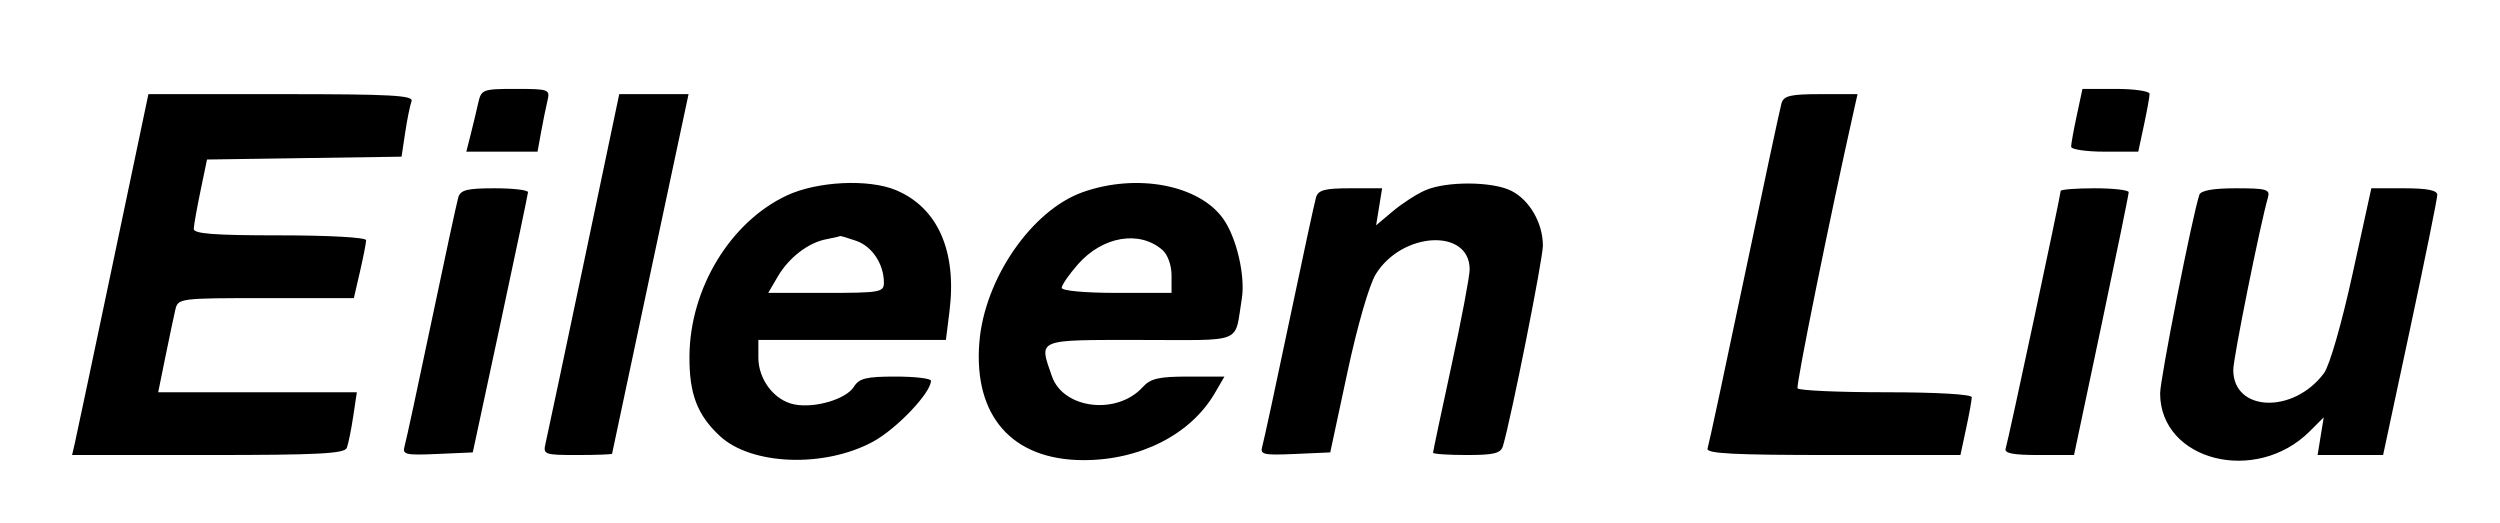 <svg id="svg" version="1.1" width="478" height="100" viewBox="0 0 478 100" xmlns="http://www.w3.org/2000/svg"><path d="M91.422 19.750 C 91.083 21.262,90.436 23.962,89.984 25.750 L 89.161 29.000 95.969 29.000 L 102.777 29.000 103.457 25.250 C 103.831 23.188,104.380 20.488,104.677 19.250 C 105.195 17.090,104.954 17.000,98.627 17.000 C 92.255 17.000,92.018 17.091,91.422 19.750 M397.083 22.049 C 396.487 24.826,396.000 27.526,396.000 28.049 C 396.000 28.572,398.888 29.000,402.417 29.000 L 408.834 29.000 409.917 23.951 C 410.513 21.174,411.000 18.474,411.000 17.951 C 411.000 17.428,408.112 17.000,404.583 17.000 L 398.166 17.000 397.083 22.049 M21.599 50.250 C 17.873 67.988,14.590 83.513,14.304 84.750 L 13.783 87.000 39.785 87.000 C 60.898 87.000,65.885 86.742,66.313 85.628 C 66.602 84.873,67.151 82.173,67.533 79.628 L 68.227 75.000 49.236 75.000 L 30.244 75.000 31.618 68.250 C 32.374 64.537,33.227 60.487,33.515 59.250 C 34.032 57.027,34.237 57.000,50.847 57.000 L 67.657 57.000 68.828 51.924 C 69.473 49.132,70.000 46.432,70.000 45.924 C 70.000 45.396,62.925 45.000,53.500 45.000 C 40.943 45.000,37.010 44.701,37.044 43.750 C 37.068 43.063,37.648 39.800,38.334 36.500 L 39.580 30.500 58.180 30.228 L 76.779 29.957 77.470 25.350 C 77.850 22.817,78.398 20.127,78.687 19.372 C 79.125 18.231,74.926 18.000,53.794 18.000 L 28.375 18.000 21.599 50.250 M111.621 50.250 C 107.893 67.988,104.605 83.513,104.314 84.750 C 103.804 86.910,104.048 87.000,110.392 87.000 C 114.026 87.000,117.014 86.888,117.031 86.750 C 117.048 86.612,120.345 71.088,124.357 52.250 L 131.651 18.000 125.025 18.000 L 118.398 18.000 111.621 50.250 M340.622 19.750 C 340.341 20.712,337.140 35.675,333.510 53.000 C 329.880 70.325,326.720 85.063,326.487 85.750 C 326.155 86.727,331.381 87.000,350.449 87.000 L 374.834 87.000 375.917 81.951 C 376.513 79.174,377.000 76.474,377.000 75.951 C 377.000 75.388,370.286 75.000,360.559 75.000 C 351.516 75.000,343.928 74.662,343.696 74.250 C 343.365 73.663,349.775 42.014,354.430 21.250 L 355.159 18.000 348.147 18.000 C 342.331 18.000,341.047 18.298,340.622 19.750 M150.480 37.357 C 139.681 42.386,131.946 55.095,131.825 68.008 C 131.756 75.279,133.295 79.338,137.652 83.378 C 143.693 88.980,157.663 89.485,166.937 84.438 C 171.460 81.976,178.000 75.098,178.000 72.803 C 178.000 72.361,174.958 72.000,171.241 72.000 C 165.627 72.000,164.275 72.330,163.266 73.946 C 161.774 76.335,155.783 78.107,151.853 77.321 C 148.043 76.559,145.000 72.581,145.000 68.365 L 145.000 65.000 162.928 65.000 L 180.856 65.000 181.543 59.506 C 182.978 48.016,179.296 39.693,171.298 36.351 C 166.089 34.175,156.298 34.648,150.480 37.357 M207.054 36.728 C 197.267 40.183,188.227 53.301,187.251 65.466 C 186.122 79.533,193.509 87.925,207.068 87.978 C 217.974 88.021,227.687 83.070,232.307 75.112 L 234.113 72.000 227.212 72.000 C 221.575 72.000,219.977 72.367,218.496 74.004 C 213.587 79.429,203.318 78.219,201.135 71.958 C 198.615 64.728,197.957 65.000,217.981 65.000 C 238.184 65.000,235.967 65.891,237.423 57.181 C 238.151 52.825,236.444 45.432,233.878 41.829 C 229.259 35.342,217.378 33.083,207.054 36.728 M272.500 36.389 C 270.850 37.110,268.063 38.911,266.306 40.391 L 263.112 43.083 263.687 39.542 L 264.262 36.000 258.198 36.000 C 253.286 36.000,252.037 36.332,251.620 37.750 C 251.337 38.712,249.030 49.400,246.494 61.500 C 243.958 73.600,241.647 84.309,241.359 85.298 C 240.886 86.921,241.488 87.066,247.589 86.798 L 254.342 86.500 257.620 71.200 C 259.527 62.301,261.797 54.447,263.046 52.426 C 268.092 44.260,281.000 43.605,281.000 51.514 C 281.000 52.818,279.425 61.137,277.500 70.000 C 275.575 78.863,274.000 86.314,274.000 86.558 C 274.000 86.801,276.895 87.000,280.433 87.000 C 285.698 87.000,286.958 86.682,287.375 85.250 C 288.991 79.709,295.000 49.530,295.000 46.960 C 295.000 42.688,292.498 38.309,289.033 36.517 C 285.462 34.670,276.591 34.602,272.500 36.389 M87.620 37.750 C 87.337 38.712,85.030 49.400,82.494 61.500 C 79.958 73.600,77.647 84.309,77.359 85.298 C 76.886 86.922,77.489 87.066,83.615 86.798 L 90.396 86.500 95.652 62.000 C 98.543 48.525,100.929 37.163,100.954 36.750 C 100.979 36.337,98.105 36.000,94.567 36.000 C 89.304 36.000,88.041 36.318,87.620 37.750 M394.000 36.507 C 394.000 37.316,383.954 84.368,383.486 85.750 C 383.175 86.668,384.853 87.000,389.808 87.000 L 396.553 87.000 401.782 62.250 C 404.658 48.638,407.009 37.163,407.006 36.750 C 407.003 36.337,404.075 36.000,400.500 36.000 C 396.925 36.000,394.000 36.228,394.000 36.507 M420.516 37.250 C 419.185 41.198,413.002 72.510,413.015 75.240 C 413.073 88.134,431.351 92.740,441.638 82.453 L 444.295 79.796 443.710 83.398 L 443.126 87.000 449.388 87.000 L 455.650 87.000 460.835 62.750 C 463.687 49.413,466.015 37.938,466.010 37.250 C 466.003 36.383,464.068 36.000,459.699 36.000 L 453.399 36.000 449.797 52.432 C 447.726 61.881,445.411 69.919,444.348 71.348 C 438.513 79.190,427.000 78.772,427.000 70.718 C 427.000 68.479,432.133 42.962,433.632 37.750 C 434.075 36.209,433.346 36.000,427.536 36.000 C 423.148 36.000,420.796 36.419,420.516 37.250 M163.713 46.050 C 166.767 47.114,169.000 50.493,169.000 54.047 C 169.000 55.867,168.245 56.000,157.943 56.000 L 146.887 56.000 148.693 52.905 C 150.828 49.247,154.551 46.383,158.013 45.737 C 159.381 45.481,160.545 45.211,160.601 45.136 C 160.656 45.061,162.057 45.472,163.713 46.050 M222.250 47.789 C 223.265 48.671,224.000 50.715,224.000 52.655 L 224.000 56.000 213.500 56.000 C 207.419 56.000,203.000 55.594,203.000 55.035 C 203.000 54.504,204.396 52.480,206.102 50.537 C 210.806 45.179,217.864 43.978,222.250 47.789 " stroke="none" fill="black" fill-rule="evenodd"/></svg>